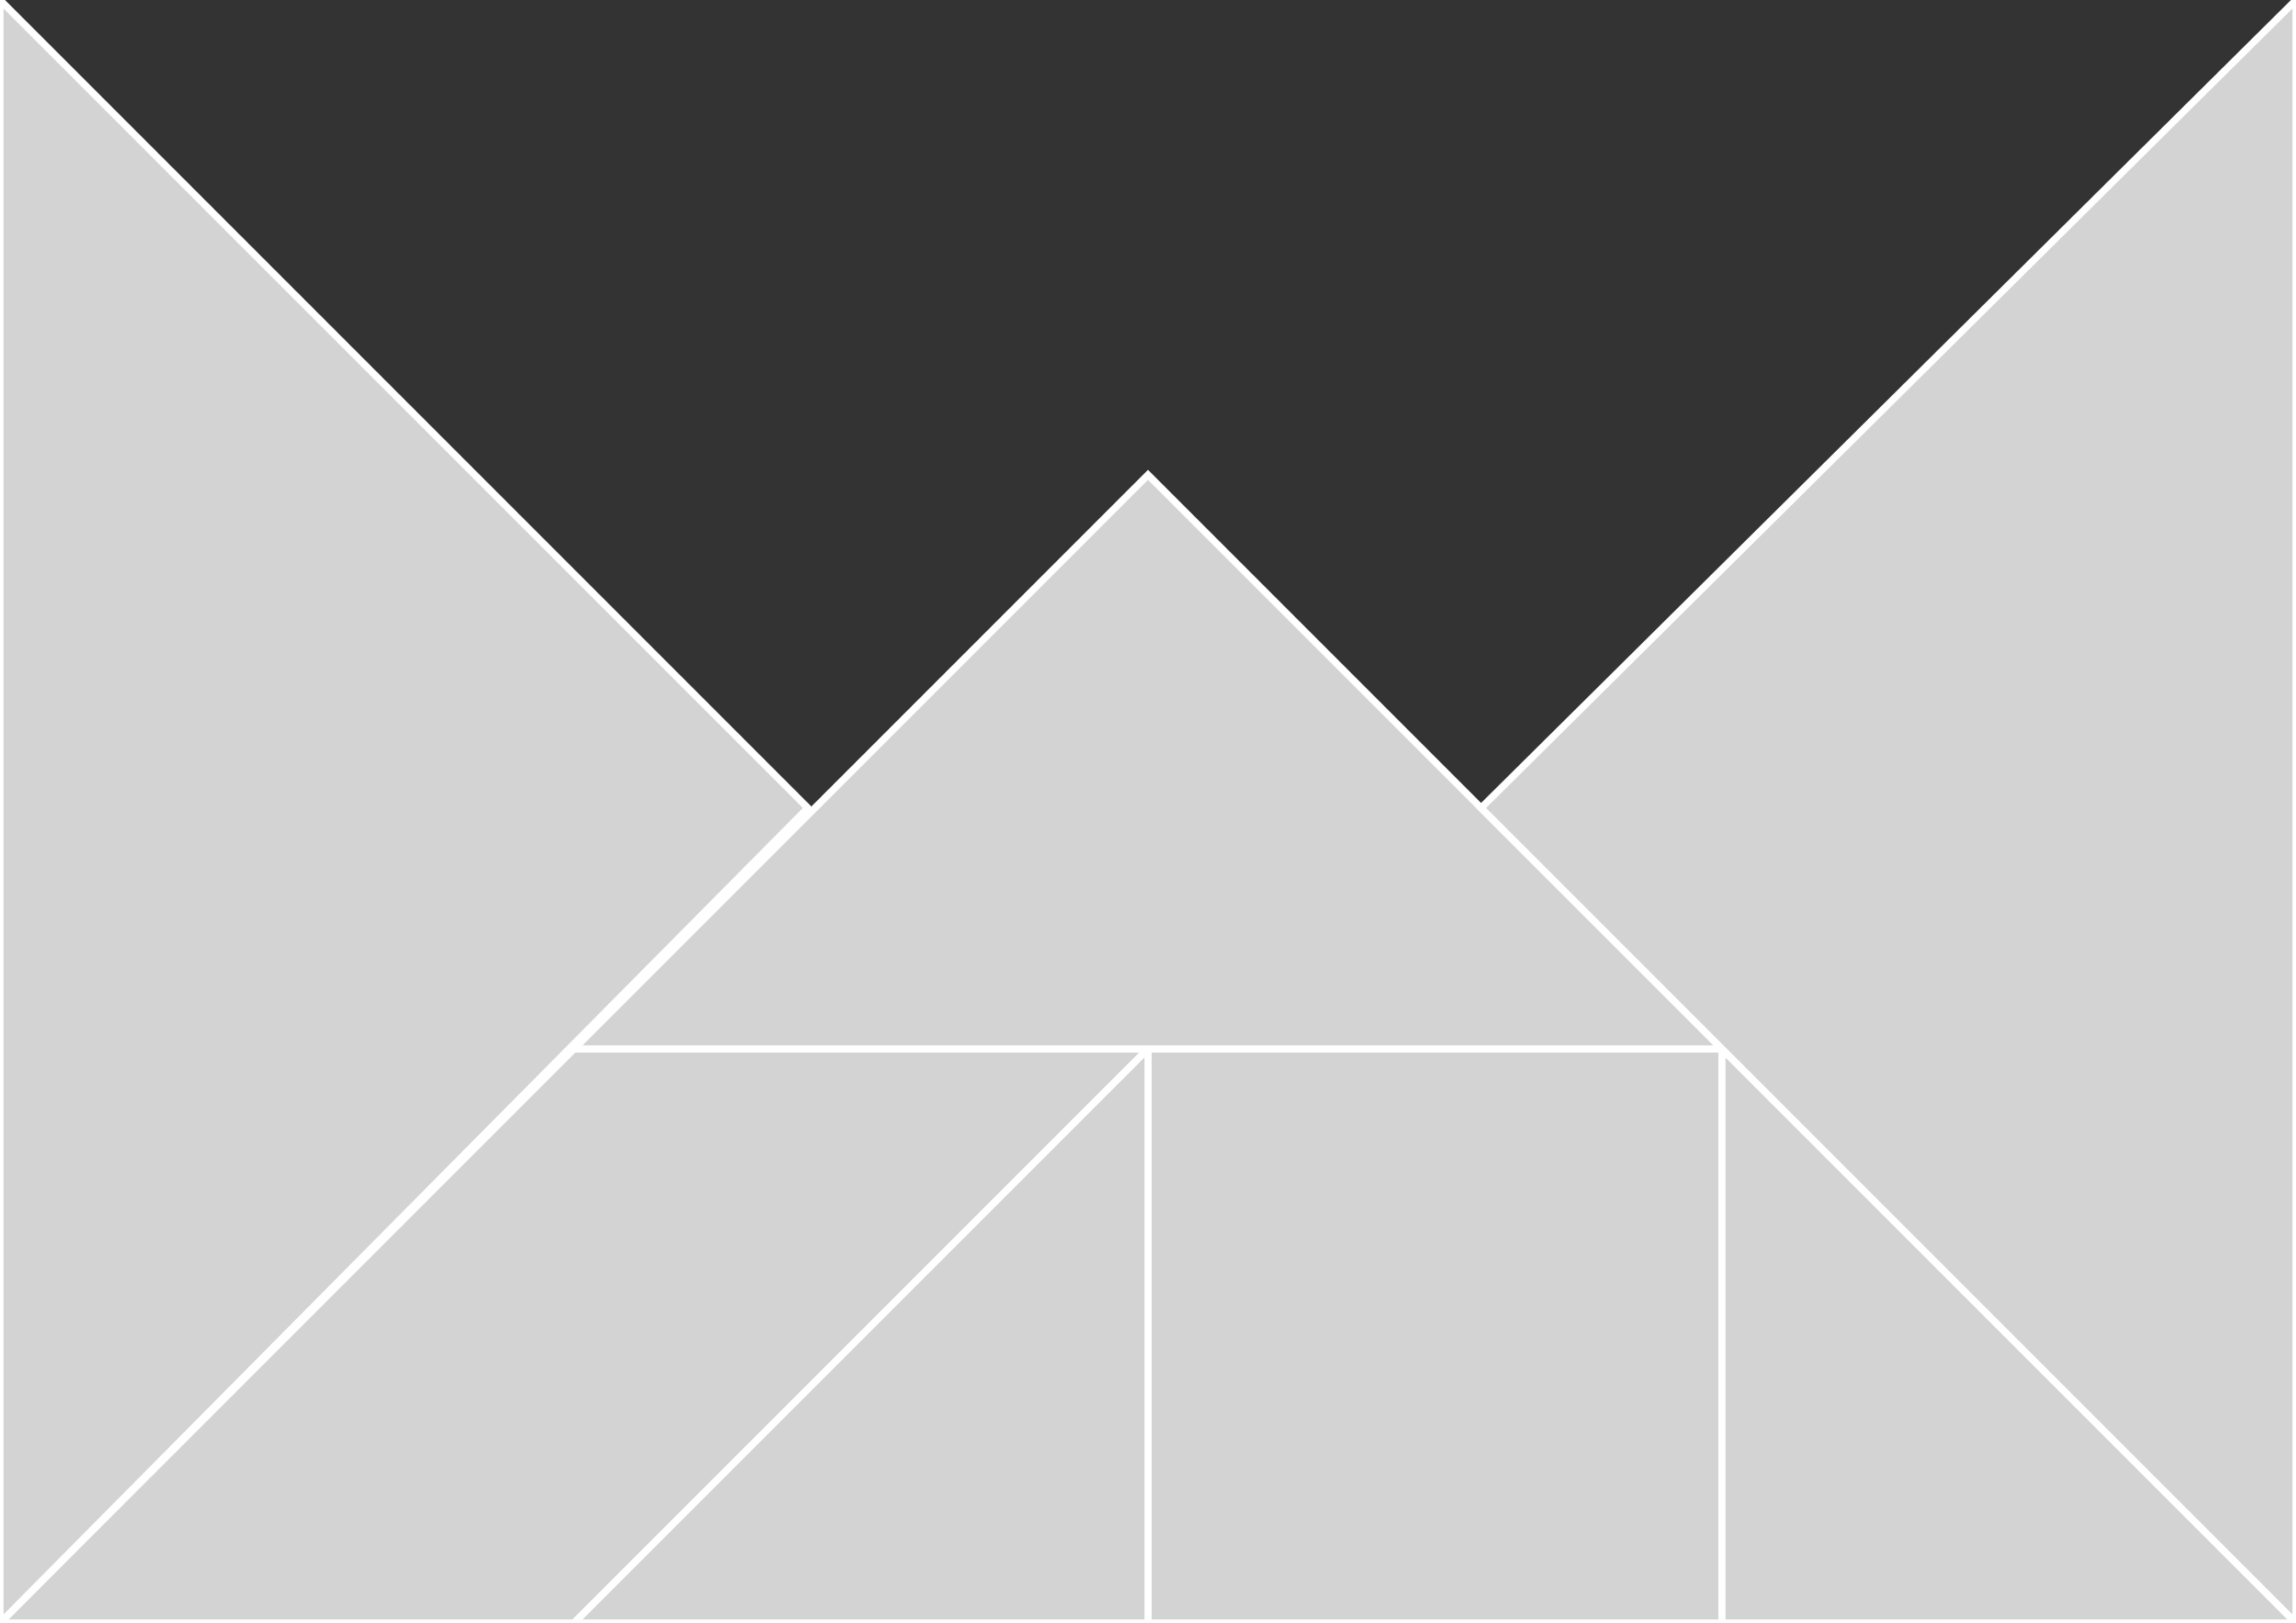 <?xml version="1.0" encoding="utf-8"?>
<svg baseProfile="full" height="100%" version="1.1" viewBox="0 0 324.0 229.0" width="100%" xmlns="http://www.w3.org/2000/svg" xmlns:ev="http://www.w3.org/2001/xml-events" xmlns:xlink="http://www.w3.org/1999/xlink"><rect x="0" y="0" width="324.0" height="229.0" fill="#333333" stroke="none"/><defs/><polygon fill="lightgray" id="1" points="243.0,148.0 243.0,229.0 162.0,229.0 162.0,148.0" stroke="white" strokewidth="1"/><polygon fill="lightgray" id="2" points="0.0,229.0 81.0,229.0 162.0,148.0 81.0,148.0" stroke="white" strokewidth="1"/><polygon fill="lightgray" id="3" points="81.0,229.0 162.0,229.0 162.0,148.0" stroke="white" strokewidth="1"/><polygon fill="lightgray" id="4" points="243.0,229.0 324.0,229.0 243.0,148.0" stroke="white" strokewidth="1"/><polygon fill="lightgray" id="5" points="243.0,148.0 81.0,148.0 162.0,67.0" stroke="white" strokewidth="1"/><polygon fill="lightgray" id="6" points="0.0,229.0 114.0,114.0 0.0,0.0" stroke="white" strokewidth="1"/><polygon fill="lightgray" id="7" points="324.0,229.0 209.0,114.0 324.0,0.0" stroke="white" strokewidth="1"/></svg>